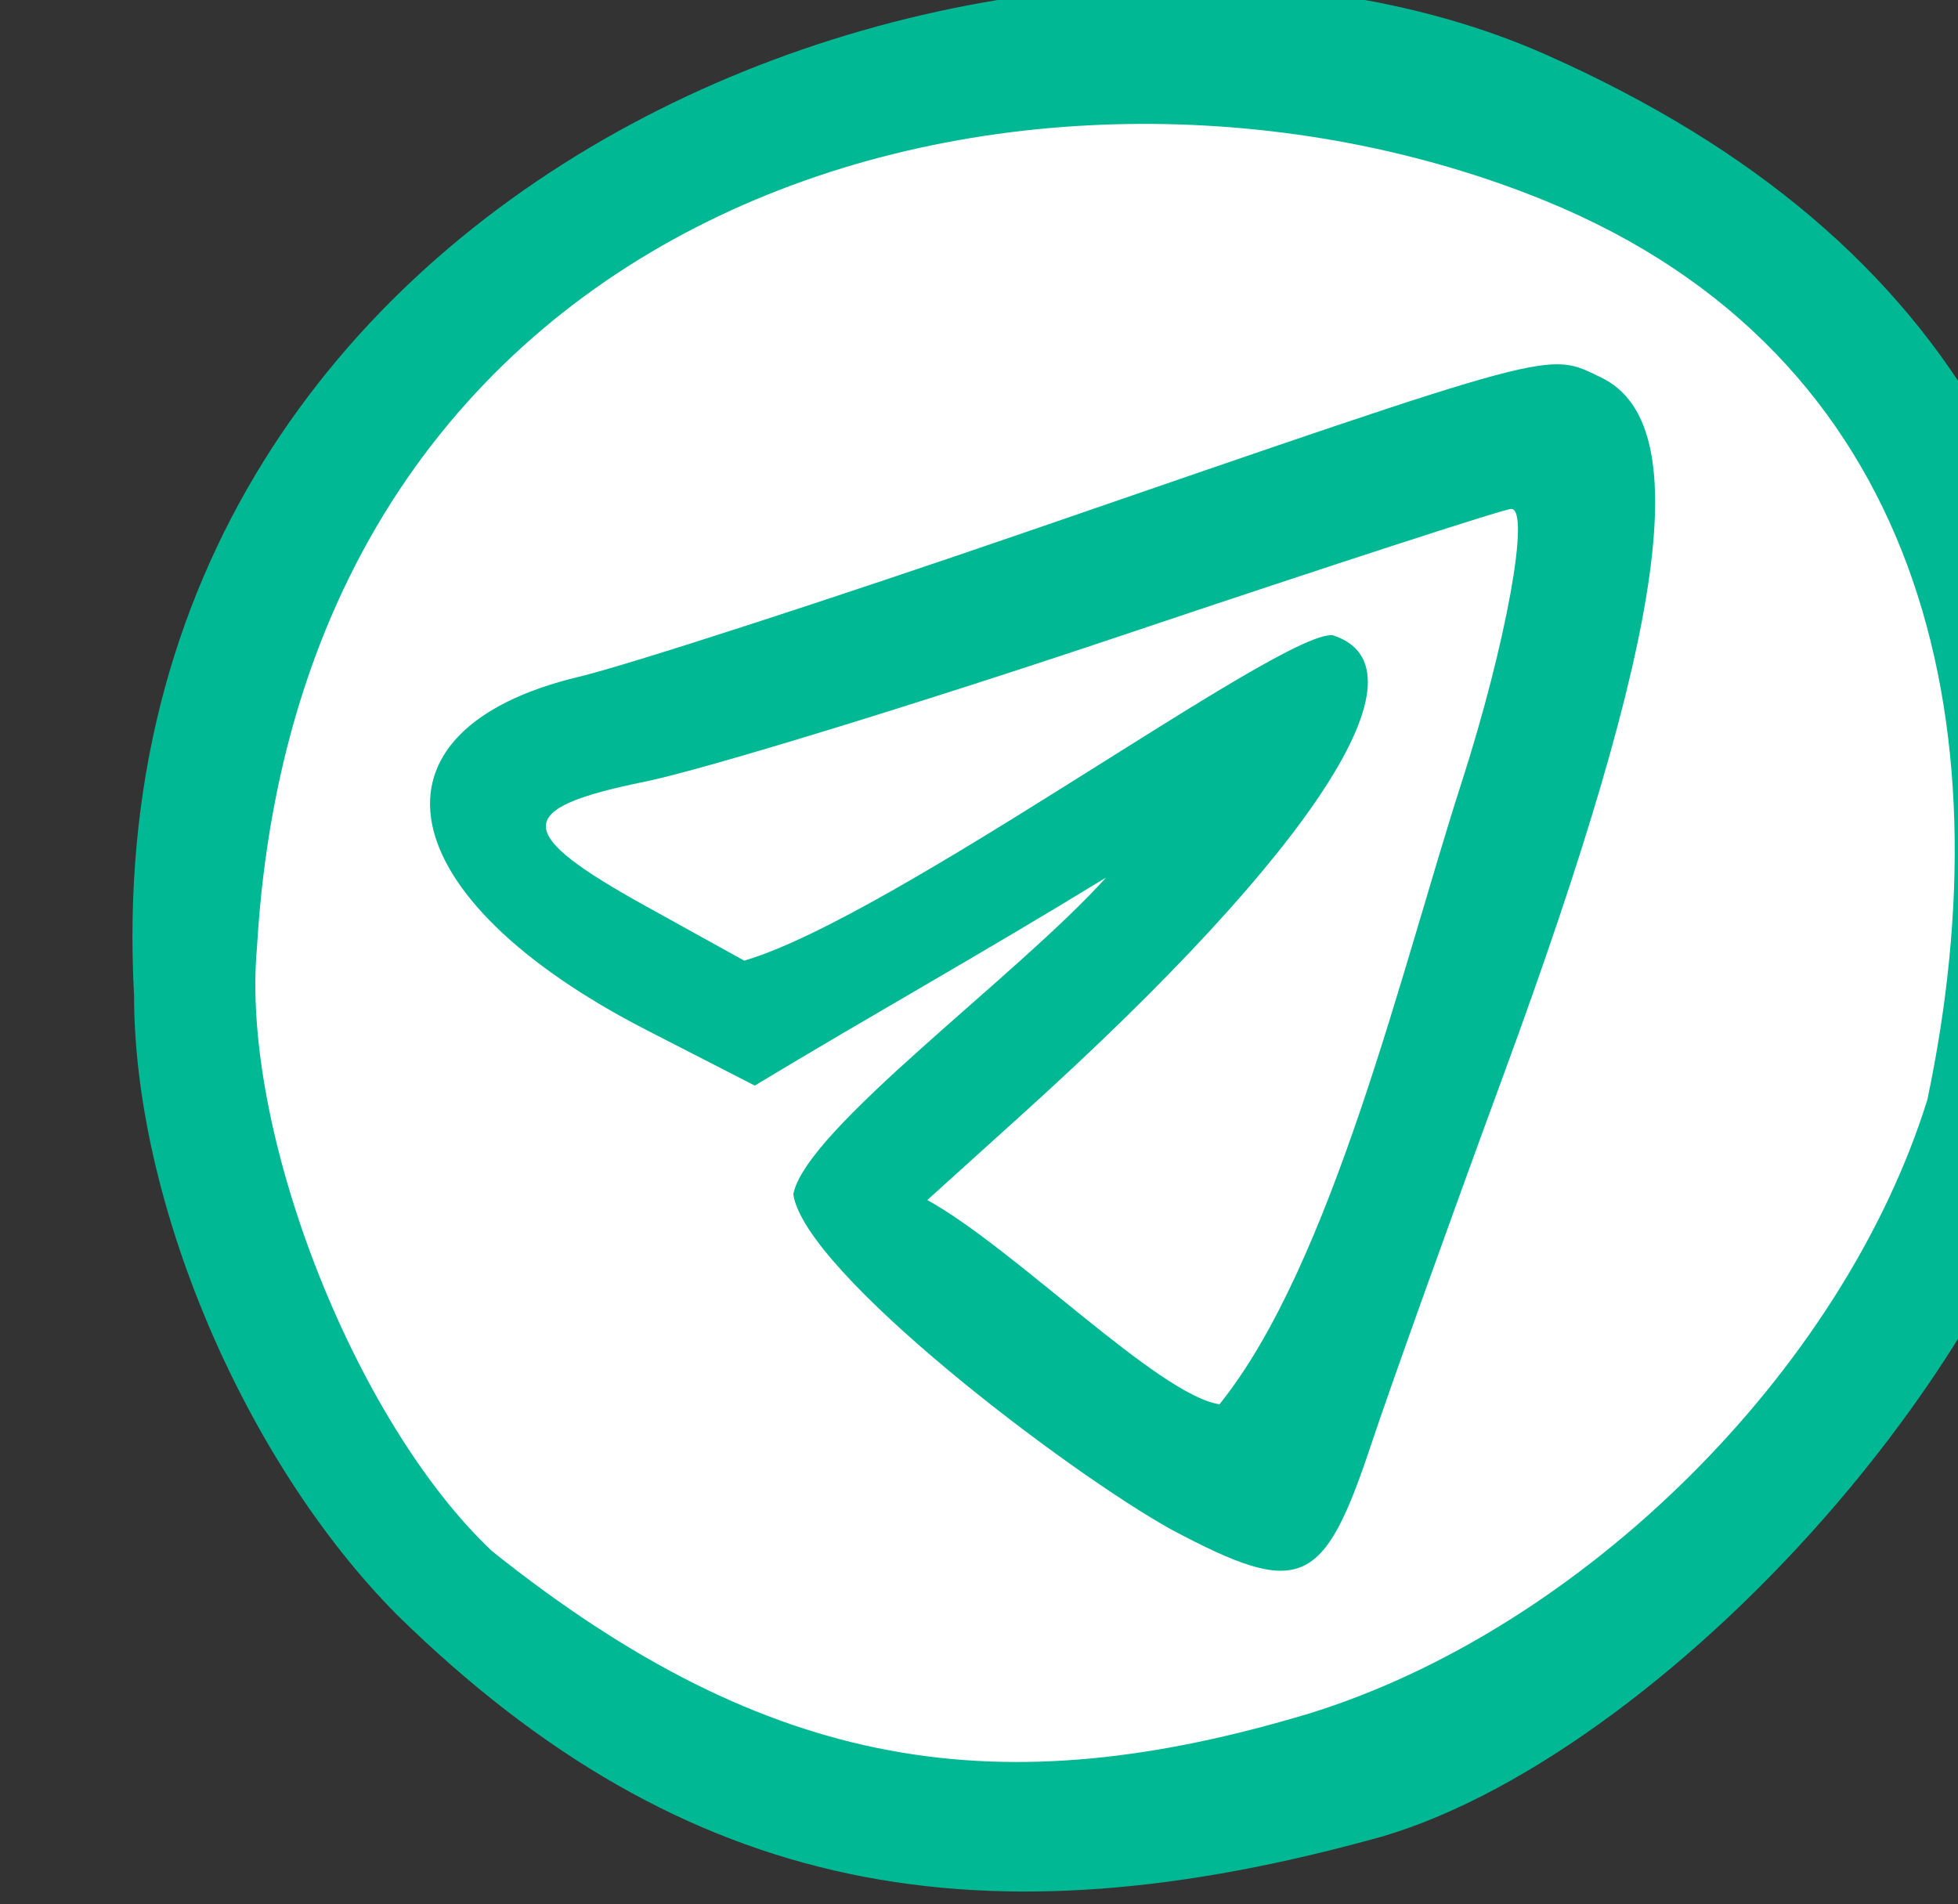 <?xml version="1.0" ?><svg height="69.459mm" viewBox="0 0 71.422 69.459" width="71.422mm" xmlns="http://www.w3.org/2000/svg">
    <rect x="0" y="0" width="71.422" height="69.459" fill="#333333" stroke="none"/>
    <path color="#000" d="m 11524.31,3490.401 a 129.475,118.326 0 0 1 -129.475,118.326 129.475,118.326 0 0 1 -129.475,-118.326 129.475,118.326 0 0 1 129.475,-118.326 129.475,118.326 0 0 1 129.475,118.326 z" fill="#FFFFFF" overflow="visible" paint-order="fill markers stroke" transform="translate(-99.403,29.405) matrix(0.265,0,0,0.265,-2968.69,333.862) matrix(0.919,-0.395,0.361,0.933,0,0)"/>
    <path d="m 11632.381,-1148.519 c -21.075,-21.245 -36.217,-56.895 -36.217,-85.27 -6.335,-115.624 123.7,-160.879 194.377,-129.493 57.606,25.582 78.615,68.173 74.934,126.619 -2.999,47.612 -57.451,106.681 -97.281,118.569 -55,15.415 -96.031,8.576 -135.813,-30.426 z m 125.488,13.572 c 37.7,-11.637 73.53,-47.2 85.141,-84.506 10.997,-52.263 -0.801,-102.561 -52.567,-123.712 -68.451,-27.969 -171.234,-2.884 -177.362,102.779 -2.271,25.046 13.314,65.08 32.336,83.057 38.398,30.678 70.207,35.076 112.452,22.382 z m -18.849,-25.294 c -14.325,-7.921 -50.538,-35.403 -52.115,-46.191 1.707,-8.95 30.873,-30.034 43.044,-43.591 -17.224,10.55 -32.071,18.81 -48.346,28.631 l -14.81,-7.597 c -35.725,-18.323 -40.15,-41.336 -9.361,-48.682 6.613,-1.578 34.534,-10.624 62.047,-20.103 73.368,-25.278 71.112,-24.672 78.573,-21.111 13.135,6.268 9.177,34.653 -13.395,96.061 -7.526,20.476 -15.727,43.374 -18.224,50.885 -6.558,19.728 -9.74,21.086 -27.413,11.698 z m 39.907,-102.954 c 6.127,-19.109 9.47,-37.572 6.802,-37.572 -0.963,0 -24.901,7.779 -53.196,17.287 -28.294,9.508 -58.023,18.624 -66.064,20.258 -18.207,3.701 -18.17,6.999 0.193,17.163 l 13.494,7.468 c 20.624,-6.041 73.777,-45.394 80.985,-44.796 13.826,4.389 -2.386,29.488 -42.416,65.665 l -13.368,12.082 c 12.145,6.733 31.776,26.822 40.215,28.116 15.514,-19.271 25.179,-60.38 33.355,-85.671 z" fill="#00B894" transform="translate(-99.403,29.405) matrix(0.265,0,0,0.265,-2968.69,333.862)"/>
</svg>